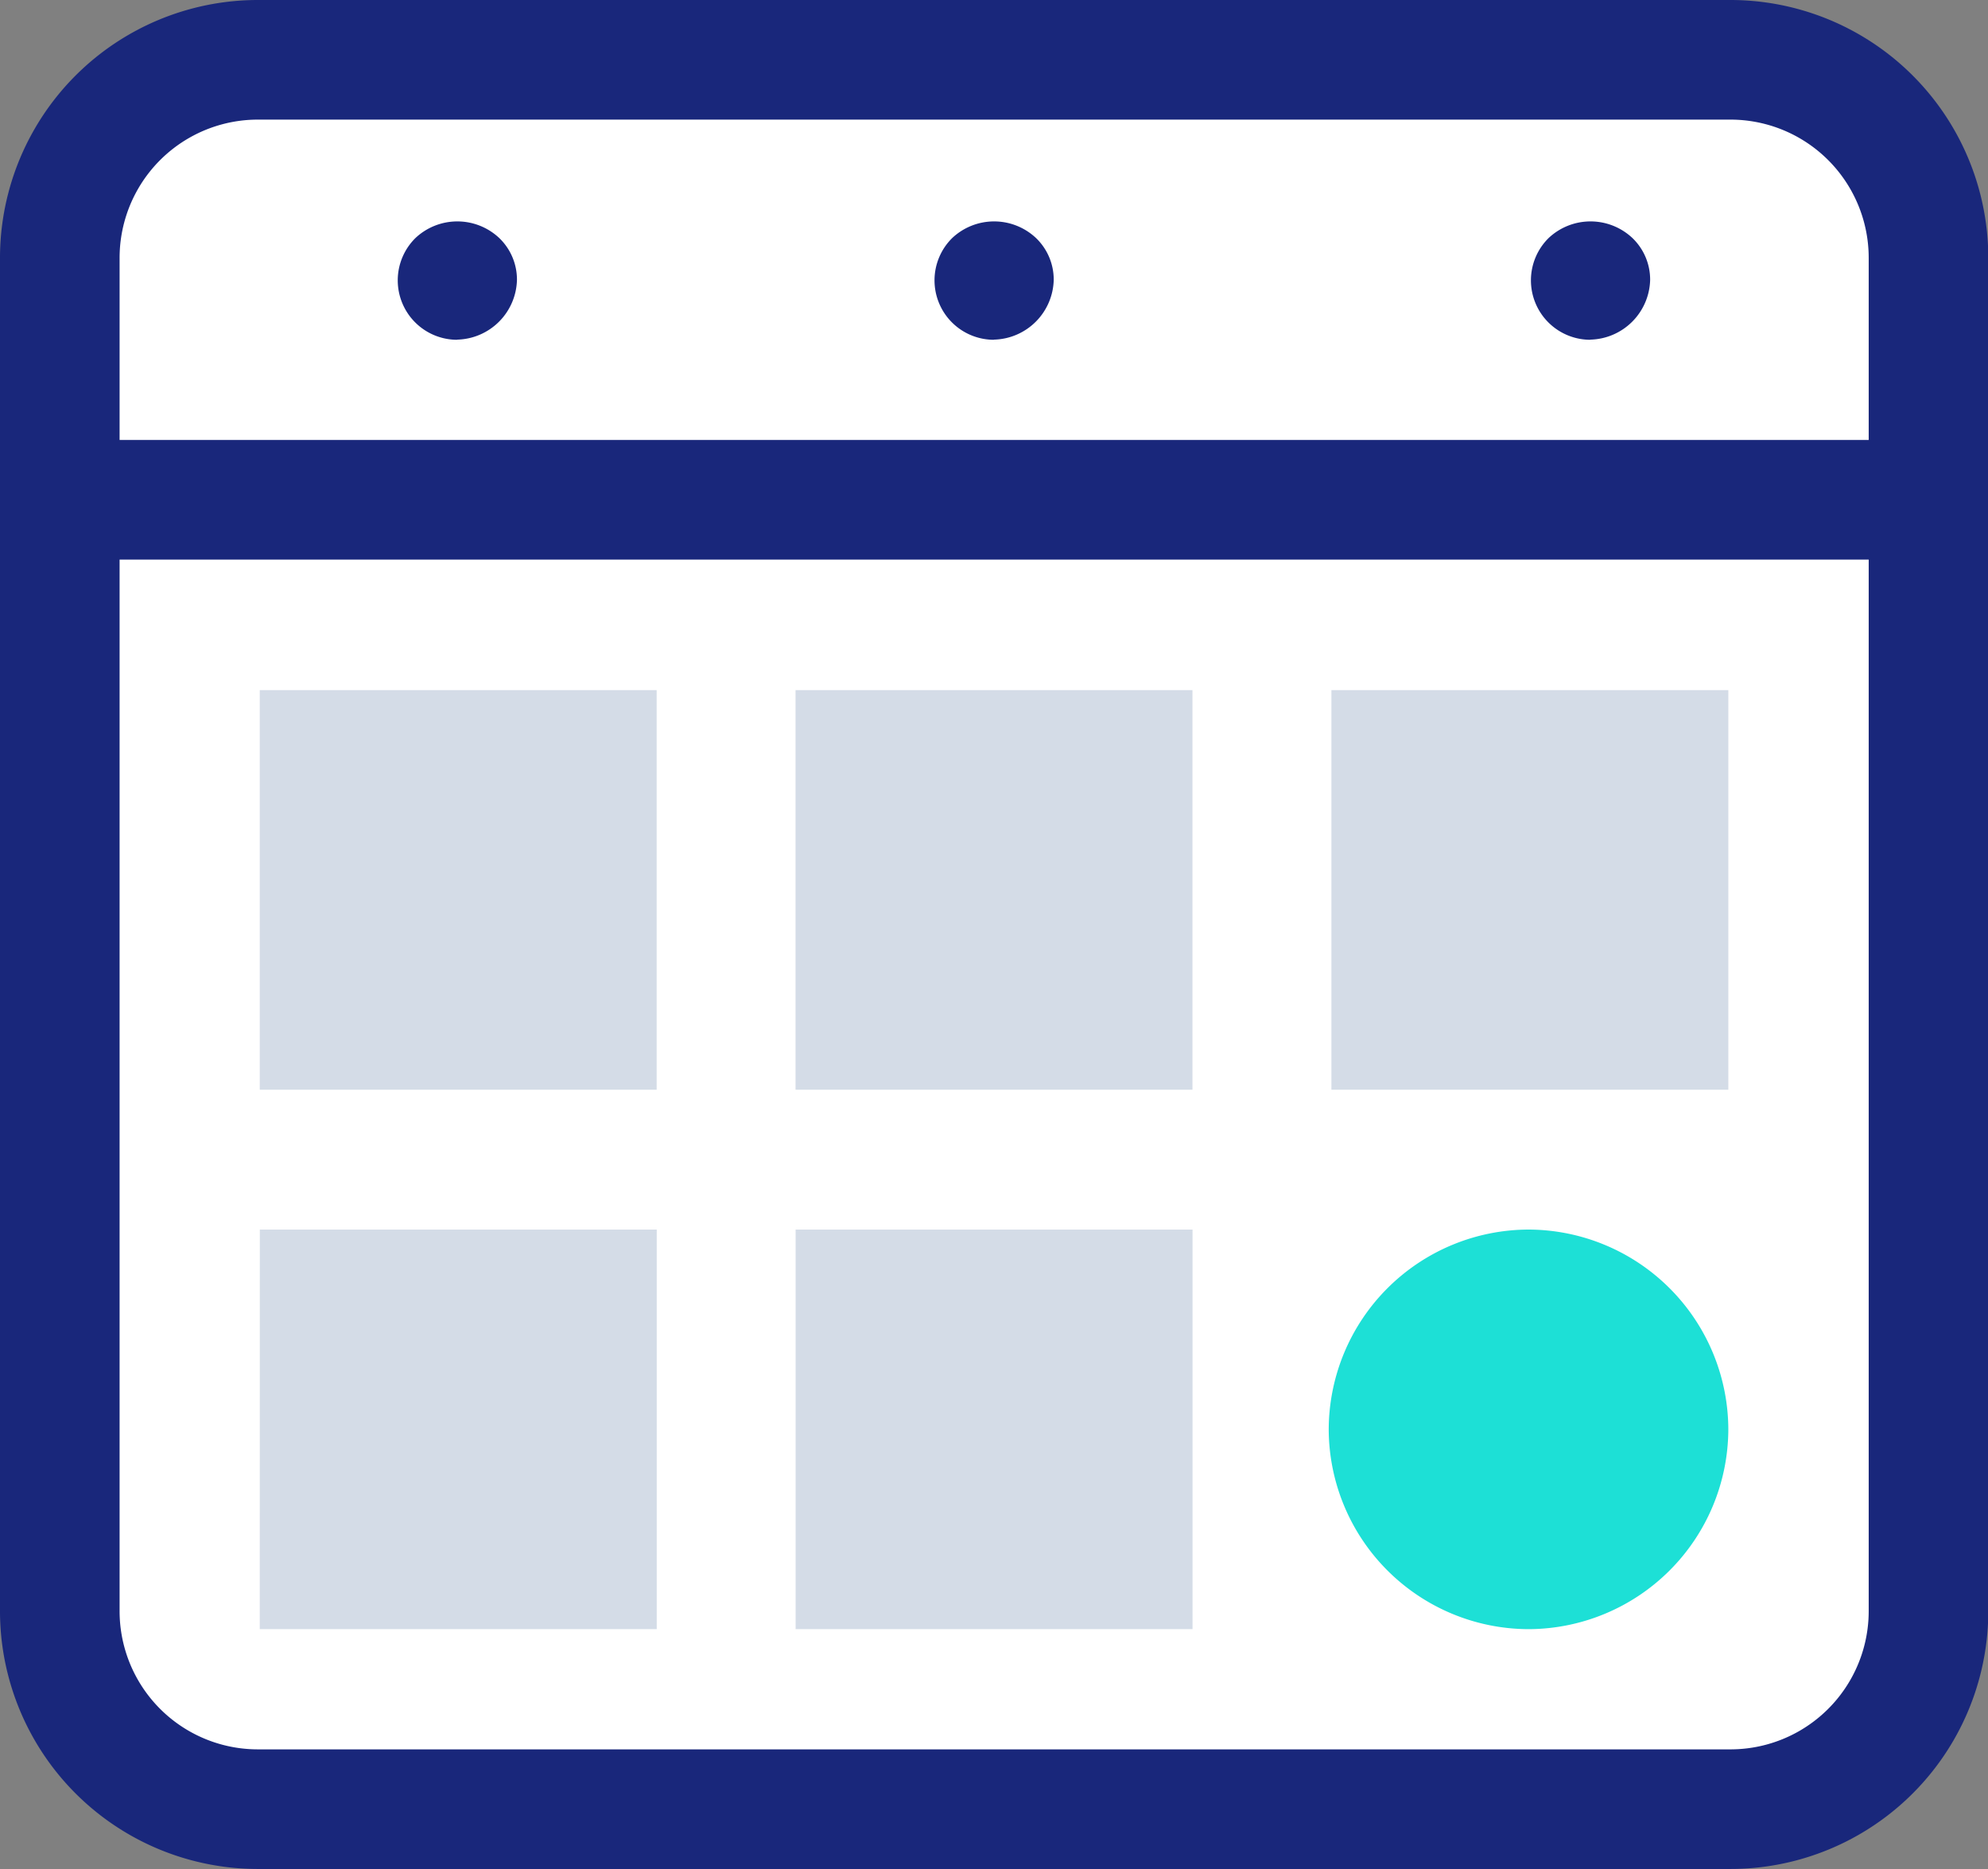 <svg id="mes-disponibilites" xmlns="http://www.w3.org/2000/svg" width="26.596" height="25" viewBox="0 0 26.596 25">
  <rect x="0" y="0" width="26.596" height="25" fill="#808080" stroke="none"/>
  <path id="Path_7085" data-name="Path 7085" d="M39.333,43.4H19.659A2.667,2.667,0,0,1,17,40.738V22.659A2.667,2.667,0,0,1,19.659,20H39.333a2.667,2.667,0,0,1,2.659,2.659V40.738A2.667,2.667,0,0,1,39.333,43.4Z" transform="translate(-16.198 -19.198)" fill="#fff"/>
  <path id="Path_7086" data-name="Path 7086" d="M39.8,32.6h-25a.8.8,0,0,1,0-1.6h25a.8.8,0,0,1,0,1.6Zm-19.681-2.94a.795.795,0,0,1-.559-1.363.818.818,0,0,1,1.117,0,.771.771,0,0,1,.239.561.82.82,0,0,1-.8.8Zm7.181,0a.795.795,0,0,1-.559-1.363.818.818,0,0,1,1.117,0,.771.771,0,0,1,.239.561.82.82,0,0,1-.8.8Zm7.979,0a.795.795,0,0,1-.559-1.363.818.818,0,0,1,1.117,0,.771.771,0,0,1,.239.561.82.82,0,0,1-.8.8Z" transform="translate(-14 -25.115)" fill="#19277b"/>
  <path id="Path_7087" data-name="Path 7087" d="M37.138,42H17.457A3.451,3.451,0,0,1,14,38.543V20.457A3.451,3.451,0,0,1,17.457,17H37.138A3.451,3.451,0,0,1,40.6,20.457V38.543A3.451,3.451,0,0,1,37.138,42ZM17.457,18.6A1.85,1.85,0,0,0,15.6,20.457V38.543A1.85,1.85,0,0,0,17.457,40.4H37.138A1.85,1.85,0,0,0,39,38.543V20.457A1.85,1.85,0,0,0,37.138,18.6Z" transform="translate(-14 -17)" fill="#19277b"/>
  <path id="Path_7088" data-name="Path 7088" d="M34.168,52h5.31v5.345h-5.31ZM27,52h5.31v5.345H27Zm14.337,0h5.31v5.345h-5.31Zm-7.168,7.216h5.31v5.345h-5.31Zm-7.168,0h5.31v5.345H27Z" transform="translate(-23.525 -42.769)" fill="#d4dce7"/>
  <path id="Path_7089" data-name="Path 7089" d="M83.673,84.345h0A2.681,2.681,0,0,1,81,81.673h0A2.681,2.681,0,0,1,83.673,79h0a2.681,2.681,0,0,1,2.673,2.673h0A2.681,2.681,0,0,1,83.673,84.345Z" transform="translate(-63.224 -62.553)" fill="#1de0d6"/>
</svg>
